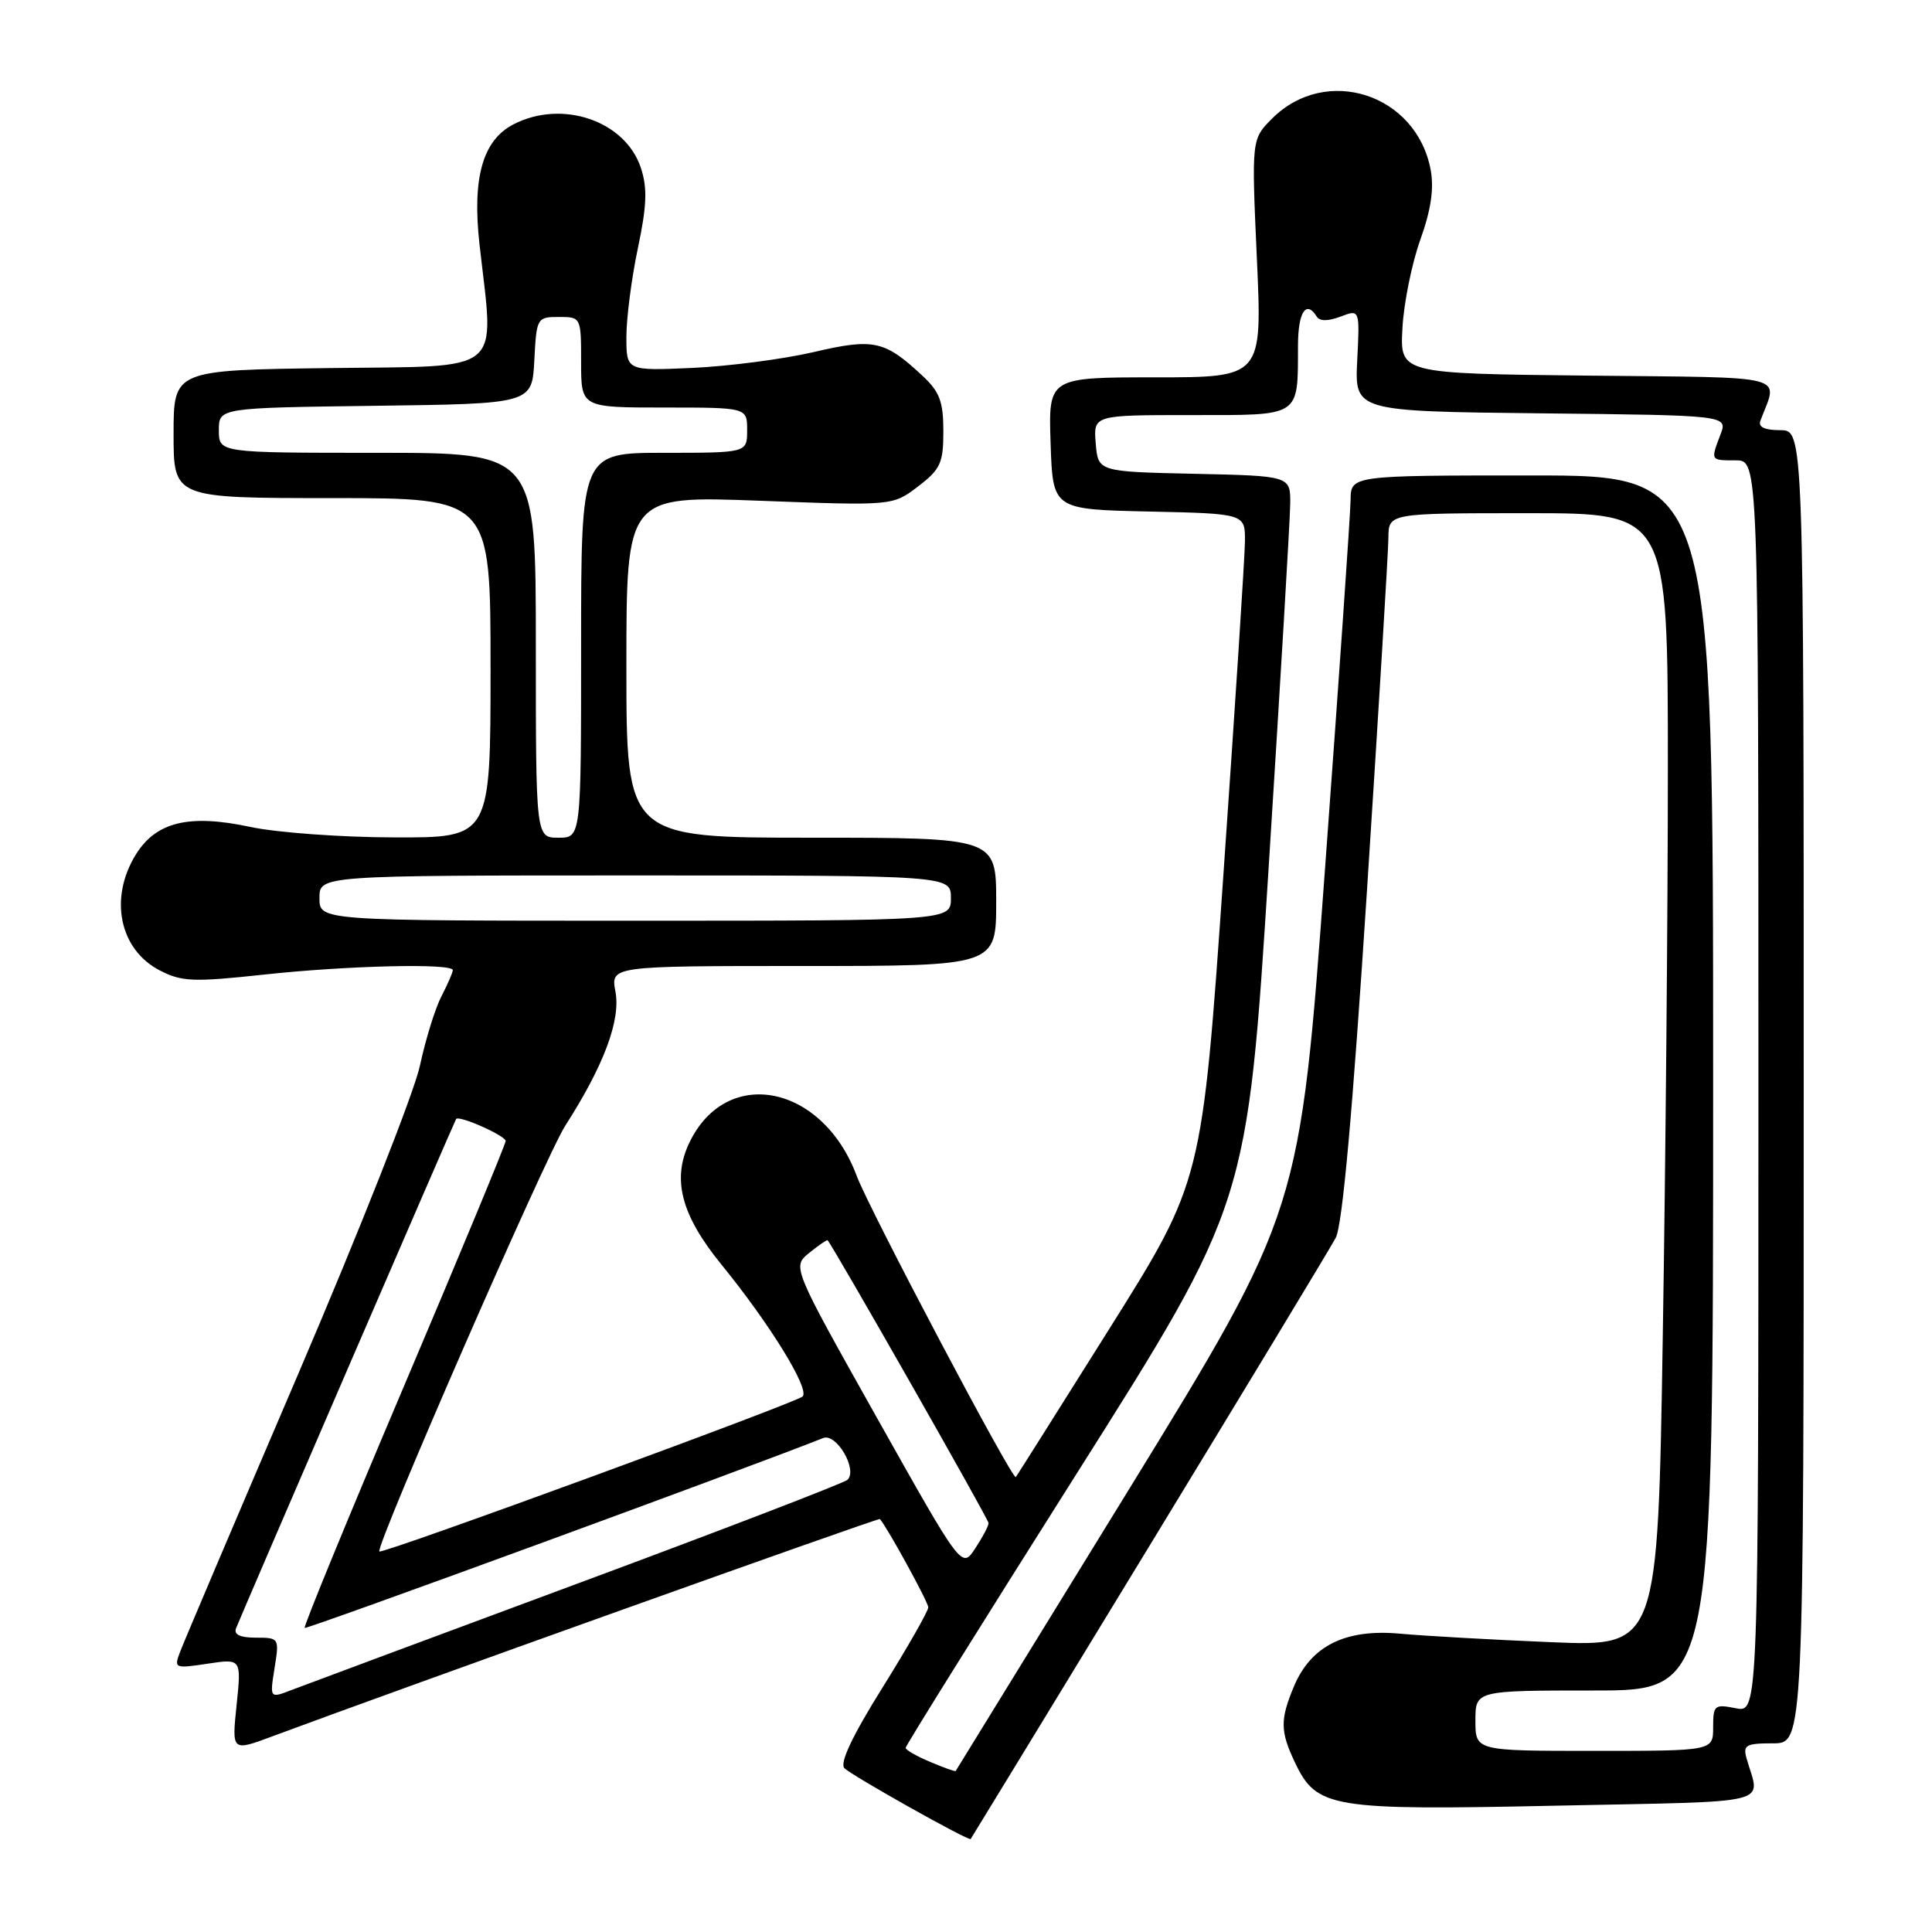 <?xml version="1.0" encoding="UTF-8" standalone="no"?>
<!DOCTYPE svg PUBLIC "-//W3C//DTD SVG 1.1//EN" "http://www.w3.org/Graphics/SVG/1.1/DTD/svg11.dtd" >
<svg xmlns="http://www.w3.org/2000/svg" xmlns:xlink="http://www.w3.org/1999/xlink" version="1.1" viewBox="0 0 256 256">
 <g >
 <path fill="currentColor"
d=" M 152.21 205.00 C 165.11 183.82 176.26 165.39 176.99 164.02 C 177.88 162.35 179.23 147.35 181.13 118.02 C 182.68 94.09 183.96 73.04 183.97 71.25 C 184.00 68.00 184.00 68.00 202.50 68.00 C 221.00 68.00 221.00 68.00 221.00 101.75 C 221.00 120.31 220.70 154.10 220.33 176.84 C 219.67 218.18 219.67 218.18 205.59 217.60 C 197.84 217.28 188.80 216.77 185.50 216.47 C 178.25 215.81 173.70 218.08 171.44 223.49 C 169.61 227.87 169.63 229.42 171.58 233.52 C 174.46 239.59 176.30 239.90 206.27 239.26 C 235.74 238.64 233.21 239.27 231.43 233.00 C 230.93 231.23 231.34 231.00 234.93 231.00 C 239.00 231.00 239.00 231.00 239.00 144.00 C 239.00 57.00 239.00 57.00 235.89 57.00 C 233.82 57.00 232.94 56.58 233.26 55.75 C 235.60 49.52 237.69 50.06 210.31 49.77 C 185.50 49.50 185.50 49.50 185.83 43.50 C 186.00 40.20 187.07 34.93 188.19 31.79 C 189.62 27.81 190.03 24.99 189.57 22.50 C 187.68 12.44 175.71 8.57 168.57 15.70 C 165.83 18.45 165.83 18.45 166.54 34.22 C 167.26 50.00 167.26 50.00 153.09 50.00 C 138.92 50.00 138.92 50.00 139.21 58.75 C 139.50 67.50 139.50 67.50 152.25 67.78 C 165.00 68.06 165.00 68.06 164.96 71.78 C 164.94 73.83 163.65 93.72 162.10 116.00 C 159.28 156.50 159.28 156.50 147.04 176.00 C 140.31 186.72 134.71 195.60 134.60 195.72 C 134.16 196.19 115.17 160.23 113.53 155.84 C 109.00 143.67 96.24 141.14 91.33 151.44 C 89.02 156.28 90.27 161.02 95.57 167.53 C 102.02 175.45 107.33 184.07 106.35 185.04 C 105.50 185.88 50.70 205.95 50.27 205.58 C 49.67 205.05 72.29 153.22 74.90 149.16 C 80.01 141.20 82.26 135.19 81.55 131.40 C 80.91 128.00 80.91 128.00 106.45 128.00 C 132.00 128.00 132.00 128.00 132.00 119.50 C 132.00 111.00 132.00 111.00 107.50 111.00 C 83.00 111.00 83.00 111.00 83.00 88.34 C 83.00 65.69 83.00 65.69 100.64 66.35 C 118.29 67.02 118.29 67.02 121.64 64.46 C 124.62 62.19 125.00 61.36 125.00 57.14 C 125.00 53.23 124.51 51.91 122.25 49.81 C 117.21 45.10 115.78 44.79 107.78 46.66 C 103.78 47.59 96.56 48.53 91.75 48.75 C 83.00 49.14 83.00 49.14 83.00 44.64 C 83.00 42.16 83.68 36.88 84.52 32.90 C 85.71 27.25 85.80 24.92 84.92 22.25 C 82.86 16.00 74.49 13.14 68.03 16.48 C 63.95 18.60 62.55 23.56 63.54 32.41 C 65.50 49.81 67.13 48.47 43.75 48.77 C 23.00 49.04 23.00 49.04 23.00 57.52 C 23.00 66.00 23.00 66.00 44.00 66.00 C 65.00 66.00 65.00 66.00 65.00 88.50 C 65.00 111.00 65.00 111.00 52.25 110.96 C 45.24 110.95 36.65 110.32 33.16 109.57 C 25.02 107.83 20.64 108.90 17.95 113.31 C 14.43 119.09 15.85 125.84 21.18 128.59 C 24.08 130.09 25.61 130.15 34.97 129.14 C 46.02 127.94 60.00 127.61 60.00 128.55 C 60.00 128.85 59.32 130.41 58.49 132.02 C 57.66 133.62 56.38 137.76 55.64 141.22 C 54.91 144.67 47.66 163.03 39.54 182.00 C 31.41 200.97 24.37 217.54 23.89 218.81 C 23.02 221.07 23.11 221.11 27.50 220.45 C 31.99 219.77 31.99 219.77 31.35 225.93 C 30.71 232.08 30.71 232.08 36.10 230.07 C 52.79 223.85 116.41 201.09 116.59 201.28 C 117.56 202.36 123.00 212.29 123.00 212.98 C 123.00 213.48 120.28 218.25 116.95 223.59 C 112.92 230.04 111.23 233.63 111.89 234.29 C 112.92 235.32 128.37 243.99 128.62 243.68 C 128.70 243.58 139.31 226.18 152.21 205.00 Z  M 123.25 233.46 C 121.46 232.71 120.00 231.87 120.00 231.60 C 120.00 231.32 130.19 214.99 142.64 195.30 C 165.28 159.50 165.28 159.50 168.10 115.00 C 169.65 90.52 170.94 68.83 170.96 66.78 C 171.00 63.06 171.00 63.06 158.25 62.78 C 145.50 62.50 145.50 62.50 145.19 58.75 C 144.88 55.00 144.88 55.00 157.82 55.00 C 172.52 55.00 171.96 55.37 171.99 45.75 C 172.00 41.34 173.08 39.70 174.48 41.96 C 174.86 42.58 175.99 42.57 177.63 41.95 C 180.18 40.98 180.18 40.98 179.84 47.74 C 179.50 54.50 179.50 54.50 204.22 54.77 C 228.94 55.03 228.94 55.03 227.97 57.58 C 226.65 61.05 226.62 61.00 230.00 61.00 C 233.00 61.00 233.00 61.00 233.00 143.97 C 233.00 226.95 233.00 226.95 230.00 226.35 C 227.18 225.79 227.00 225.94 227.00 228.88 C 227.00 232.00 227.00 232.00 211.25 232.00 C 195.50 232.00 195.50 232.00 195.50 228.00 C 195.50 224.00 195.50 224.00 211.25 224.00 C 227.00 224.00 227.00 224.00 227.00 143.50 C 227.00 63.00 227.00 63.00 203.00 63.00 C 179.00 63.00 179.00 63.00 178.96 66.25 C 178.94 68.04 177.42 89.97 175.58 115.00 C 172.24 160.50 172.24 160.50 149.50 197.50 C 136.99 217.85 126.70 234.57 126.63 234.67 C 126.56 234.76 125.04 234.22 123.25 233.46 Z  M 36.38 221.03 C 37.02 217.05 36.99 217.00 33.90 217.00 C 31.81 217.00 30.95 216.59 31.28 215.75 C 32.28 213.24 60.26 148.49 60.44 148.27 C 60.86 147.76 67.00 150.49 67.00 151.19 C 67.00 151.60 60.94 166.21 53.53 183.67 C 46.12 201.12 40.20 215.54 40.37 215.71 C 40.60 215.94 99.02 194.55 109.07 190.55 C 110.83 189.85 113.68 194.74 112.30 196.08 C 111.86 196.50 95.75 202.70 76.50 209.84 C 57.25 216.99 40.20 223.33 38.62 223.94 C 35.74 225.05 35.74 225.05 36.38 221.03 Z  M 116.20 187.87 C 104.96 167.85 104.96 167.85 107.23 166.01 C 108.48 165.00 109.57 164.25 109.66 164.34 C 110.40 165.13 131.00 201.31 130.99 201.82 C 130.99 202.20 130.19 203.71 129.21 205.19 C 127.44 207.88 127.44 207.88 116.20 187.87 Z  M 42.33 119.00 C 42.33 116.00 42.33 116.00 84.17 116.00 C 126.00 116.00 126.00 116.00 126.00 119.00 C 126.00 122.00 126.00 122.00 84.17 122.00 C 42.33 122.00 42.33 122.00 42.33 119.00 Z  M 71.00 85.50 C 71.00 60.00 71.00 60.00 50.00 60.00 C 29.00 60.00 29.00 60.00 29.00 57.02 C 29.00 54.04 29.00 54.04 49.75 53.77 C 70.50 53.50 70.50 53.50 70.80 47.75 C 71.09 42.12 71.16 42.00 74.05 42.00 C 76.99 42.00 77.00 42.02 77.00 48.00 C 77.00 54.00 77.00 54.00 88.00 54.00 C 99.00 54.00 99.00 54.00 99.00 57.00 C 99.00 60.00 99.00 60.00 88.00 60.00 C 77.00 60.00 77.00 60.00 77.00 85.50 C 77.00 111.00 77.00 111.00 74.00 111.00 C 71.00 111.00 71.00 111.00 71.00 85.50 Z "/>
</g>
</svg>
